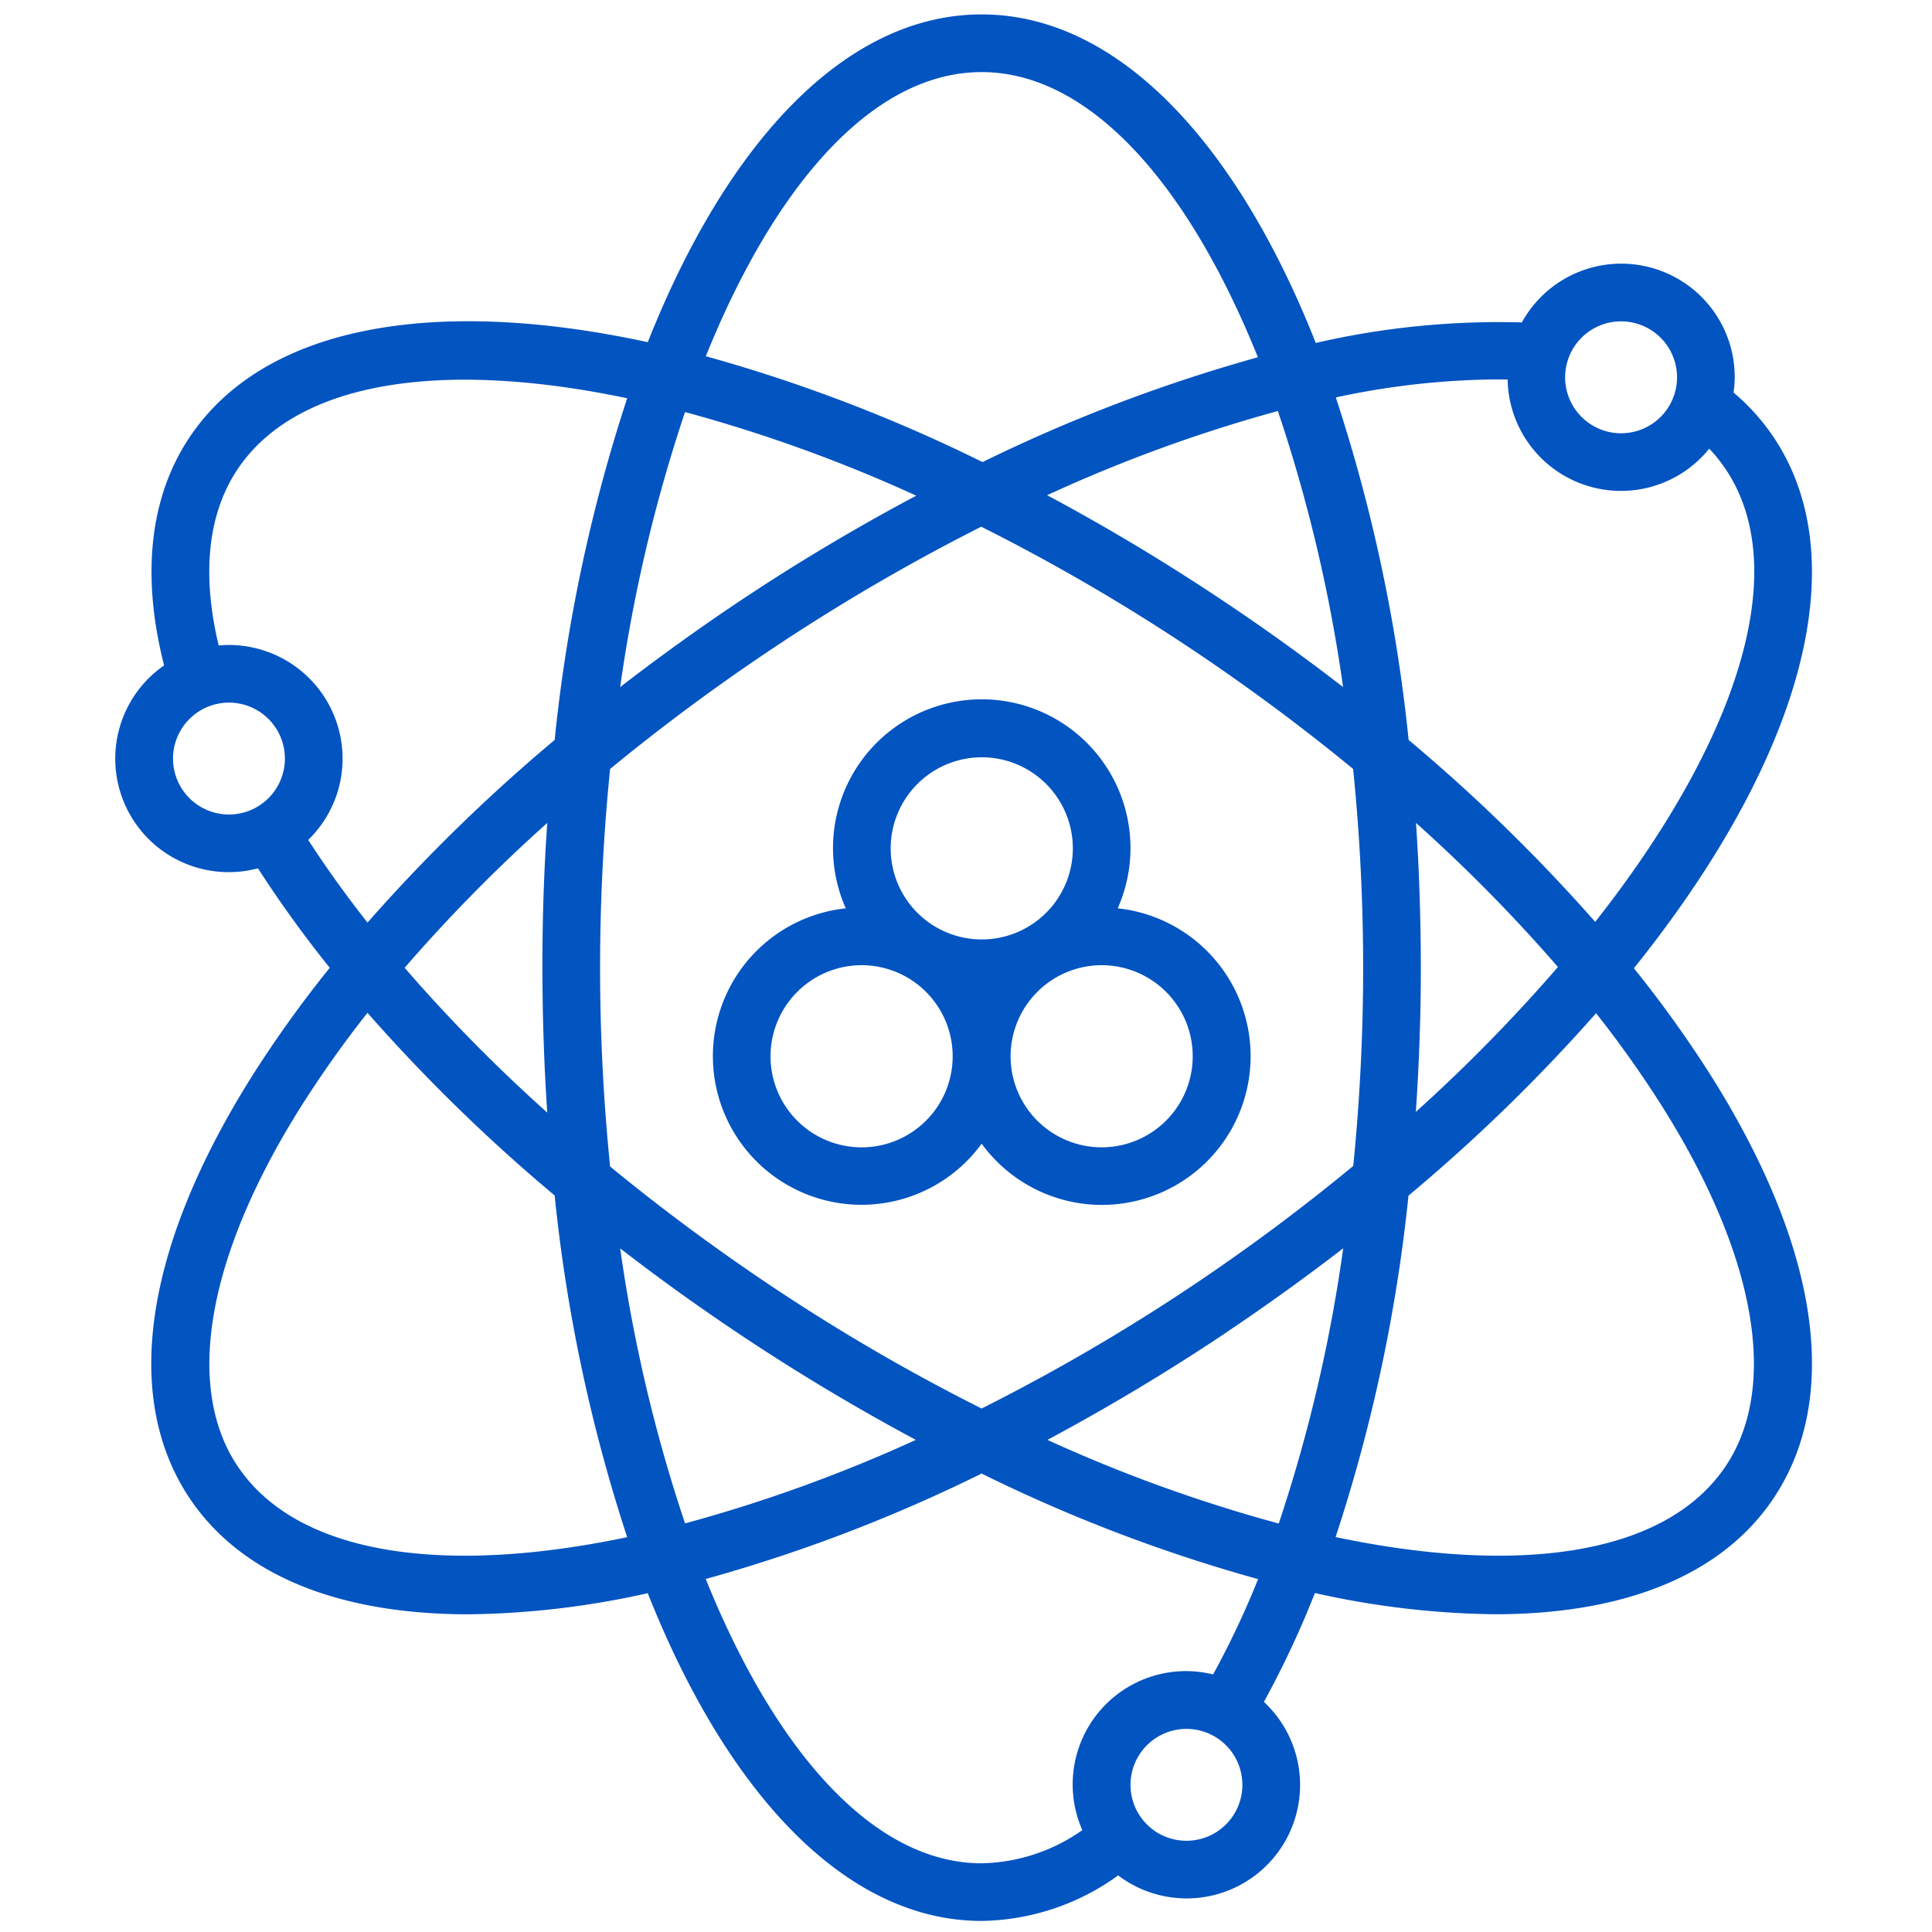 <svg xmlns="http://www.w3.org/2000/svg" xmlns:xlink="http://www.w3.org/1999/xlink" width="134" height="134" viewBox="0 0 134 134">
  <defs>
    <clipPath id="clip-path">
      <rect id="Rectangle_524" data-name="Rectangle 524" width="134" height="134" transform="translate(-5239 -9759)" fill="none" stroke="#707070" stroke-width="1"/>
    </clipPath>
  </defs>
  <g id="Mask_Group_92" data-name="Mask Group 92" transform="translate(5239 9759)" clip-path="url(#clip-path)">
    <path id="Union_13" data-name="Union 13" d="M36.928,109.5a59.378,59.378,0,0,1-12.44,1.465c-8.822,0-15.693-2.613-19.331-8.043-4.7-7.013-3.148-17.437,4.369-29.354a81.187,81.187,0,0,1,5.346-7.443,81.888,81.888,0,0,1-4.981-6.9A7.87,7.87,0,0,1,3.383,45.151c-1.6-6.25-1-11.7,1.774-15.836,5.211-7.779,17.062-9.764,31.772-6.582C42.475,8.74,50.72,0,60.084,0S77.713,8.762,83.259,22.786a56.557,56.557,0,0,1,14.294-1.423,7.87,7.87,0,0,1,14.765,3.806,7.935,7.935,0,0,1-.084,1.054,15.106,15.106,0,0,1,2.776,3.091c5.9,8.809,1.708,22.664-9.687,36.842a81.255,81.255,0,0,1,5.319,7.408c7.516,11.917,9.067,22.341,4.368,29.354-3.637,5.43-10.51,8.043-19.331,8.043A59.53,59.53,0,0,1,83.2,109.489a65.749,65.749,0,0,1-3.539,7.551,7.868,7.868,0,0,1-10.107,12.035,16.549,16.549,0,0,1-9.468,3.157C50.72,132.232,42.473,123.492,36.928,109.5Zm4.022-.982c4.862,12.059,11.7,19.717,19.134,19.717a12.52,12.52,0,0,0,6.984-2.3,7.857,7.857,0,0,1,9.071-10.8,60.771,60.771,0,0,0,3.121-6.611,108.933,108.933,0,0,1-19.177-7.321A108.926,108.926,0,0,1,40.95,108.515Zm29.459,14.276a3.88,3.88,0,1,0,3.881-3.881A3.885,3.885,0,0,0,70.409,122.791ZM12.908,75.7C6.383,86.045,4.769,95.154,8.479,100.691c4.139,6.177,14.3,7.594,27.021,4.924a112.525,112.525,0,0,1-5.03-23.7A119.106,119.106,0,0,1,17.487,69.247,76.683,76.683,0,0,0,12.908,75.7Zm76.782,6.229a112.417,112.417,0,0,1-5.056,23.679c12.734,2.679,22.911,1.267,27.055-4.916,3.71-5.537,2.1-14.646-4.429-24.992a76.438,76.438,0,0,0-4.558-6.426A119.583,119.583,0,0,1,89.689,81.928Zm-12.649,9.5C72.9,94.2,68.756,96.668,64.646,98.868a104.035,104.035,0,0,0,16.046,5.8,106.254,106.254,0,0,0,4.47-19.089Q81.288,88.57,77.04,91.424ZM39.514,104.66a104.061,104.061,0,0,0,16.007-5.792c-4.108-2.2-8.257-4.672-12.394-7.444q-4.211-2.82-8.112-5.839A106.6,106.6,0,0,0,39.514,104.66Zm5.841-60.528c-3.89,2.605-7.577,5.356-11.039,8.2a137.067,137.067,0,0,0,0,27.576c3.456,2.838,7.144,5.585,11.038,8.194a135.892,135.892,0,0,0,14.729,8.59A136.361,136.361,0,0,0,74.813,88.1,137.075,137.075,0,0,0,85.86,79.865c.446-4.478.686-9.083.686-13.748a137.485,137.485,0,0,0-.695-13.785c-3.461-2.843-7.149-5.594-11.038-8.2a136.527,136.527,0,0,0-14.755-8.6A138.548,138.548,0,0,0,45.355,44.132ZM20.065,66.125a110.7,110.7,0,0,0,9.893,10.043q-.332-4.906-.337-10.051t.337-10.04A110.626,110.626,0,0,0,20.065,66.125Zm70.482-.008c0,3.388-.125,6.723-.347,10a113,113,0,0,0,9.855-10.048,110.775,110.775,0,0,0-9.843-9.992Q90.541,60.978,90.546,66.117Zm-74.786-14.5a7.85,7.85,0,0,1-2.385,5.638q1.856,2.866,4.113,5.734A119.724,119.724,0,0,1,30.47,50.322a112.517,112.517,0,0,1,5.03-23.7c-12.72-2.67-22.882-1.256-27.021,4.921-2.065,3.083-2.5,7.287-1.311,12.228.235-.021.472-.036.713-.036A7.889,7.889,0,0,1,15.761,51.612Zm68.89-25.047A112.492,112.492,0,0,1,89.7,50.322,119.71,119.71,0,0,1,102.641,62.94c9.8-12.44,13.764-24.36,9.048-31.4a11.11,11.11,0,0,0-1.139-1.422,7.862,7.862,0,0,1-13.984-4.793q-.42-.009-.846-.009A54.572,54.572,0,0,0,84.651,26.565ZM4,51.612a3.88,3.88,0,1,0,3.88-3.88A3.885,3.885,0,0,0,4,51.612ZM64.627,33.346c4.115,2.2,8.27,4.688,12.413,7.463q4.208,2.82,8.114,5.846a106.5,106.5,0,0,0-4.522-19.148A103.27,103.27,0,0,0,64.627,33.346ZM35.014,46.655q3.9-3.017,8.113-5.846a142.626,142.626,0,0,1,12.424-7.43,103.974,103.974,0,0,0-16.038-5.8A106.529,106.529,0,0,0,35.014,46.655Zm5.94-22.948a109.289,109.289,0,0,1,19.191,7.342,111.158,111.158,0,0,1,19.1-7.27C74.38,11.685,67.534,4,60.084,4S45.816,11.655,40.955,23.707Zm59.777.306a3.881,3.881,0,1,0,3.705-2.724A3.873,3.873,0,0,0,100.732,24.013ZM60.084,78.327A10.31,10.31,0,1,1,50.661,62a10.316,10.316,0,1,1,18.862,0,10.314,10.314,0,1,1-9.439,16.321Zm2.009-6.067a6.316,6.316,0,1,0,6.316-6.316A6.324,6.324,0,0,0,62.093,72.26Zm-16.651,0a6.317,6.317,0,1,0,6.317-6.316A6.324,6.324,0,0,0,45.442,72.26Zm8.334-14.419a6.317,6.317,0,1,0,6.317-6.317A6.324,6.324,0,0,0,53.776,57.841Z" transform="translate(-5231 -9758)" fill="#0254c1" stroke="rgba(0,0,0,0)" stroke-miterlimit="10" stroke-width="1"/>
  </g>
</svg>
